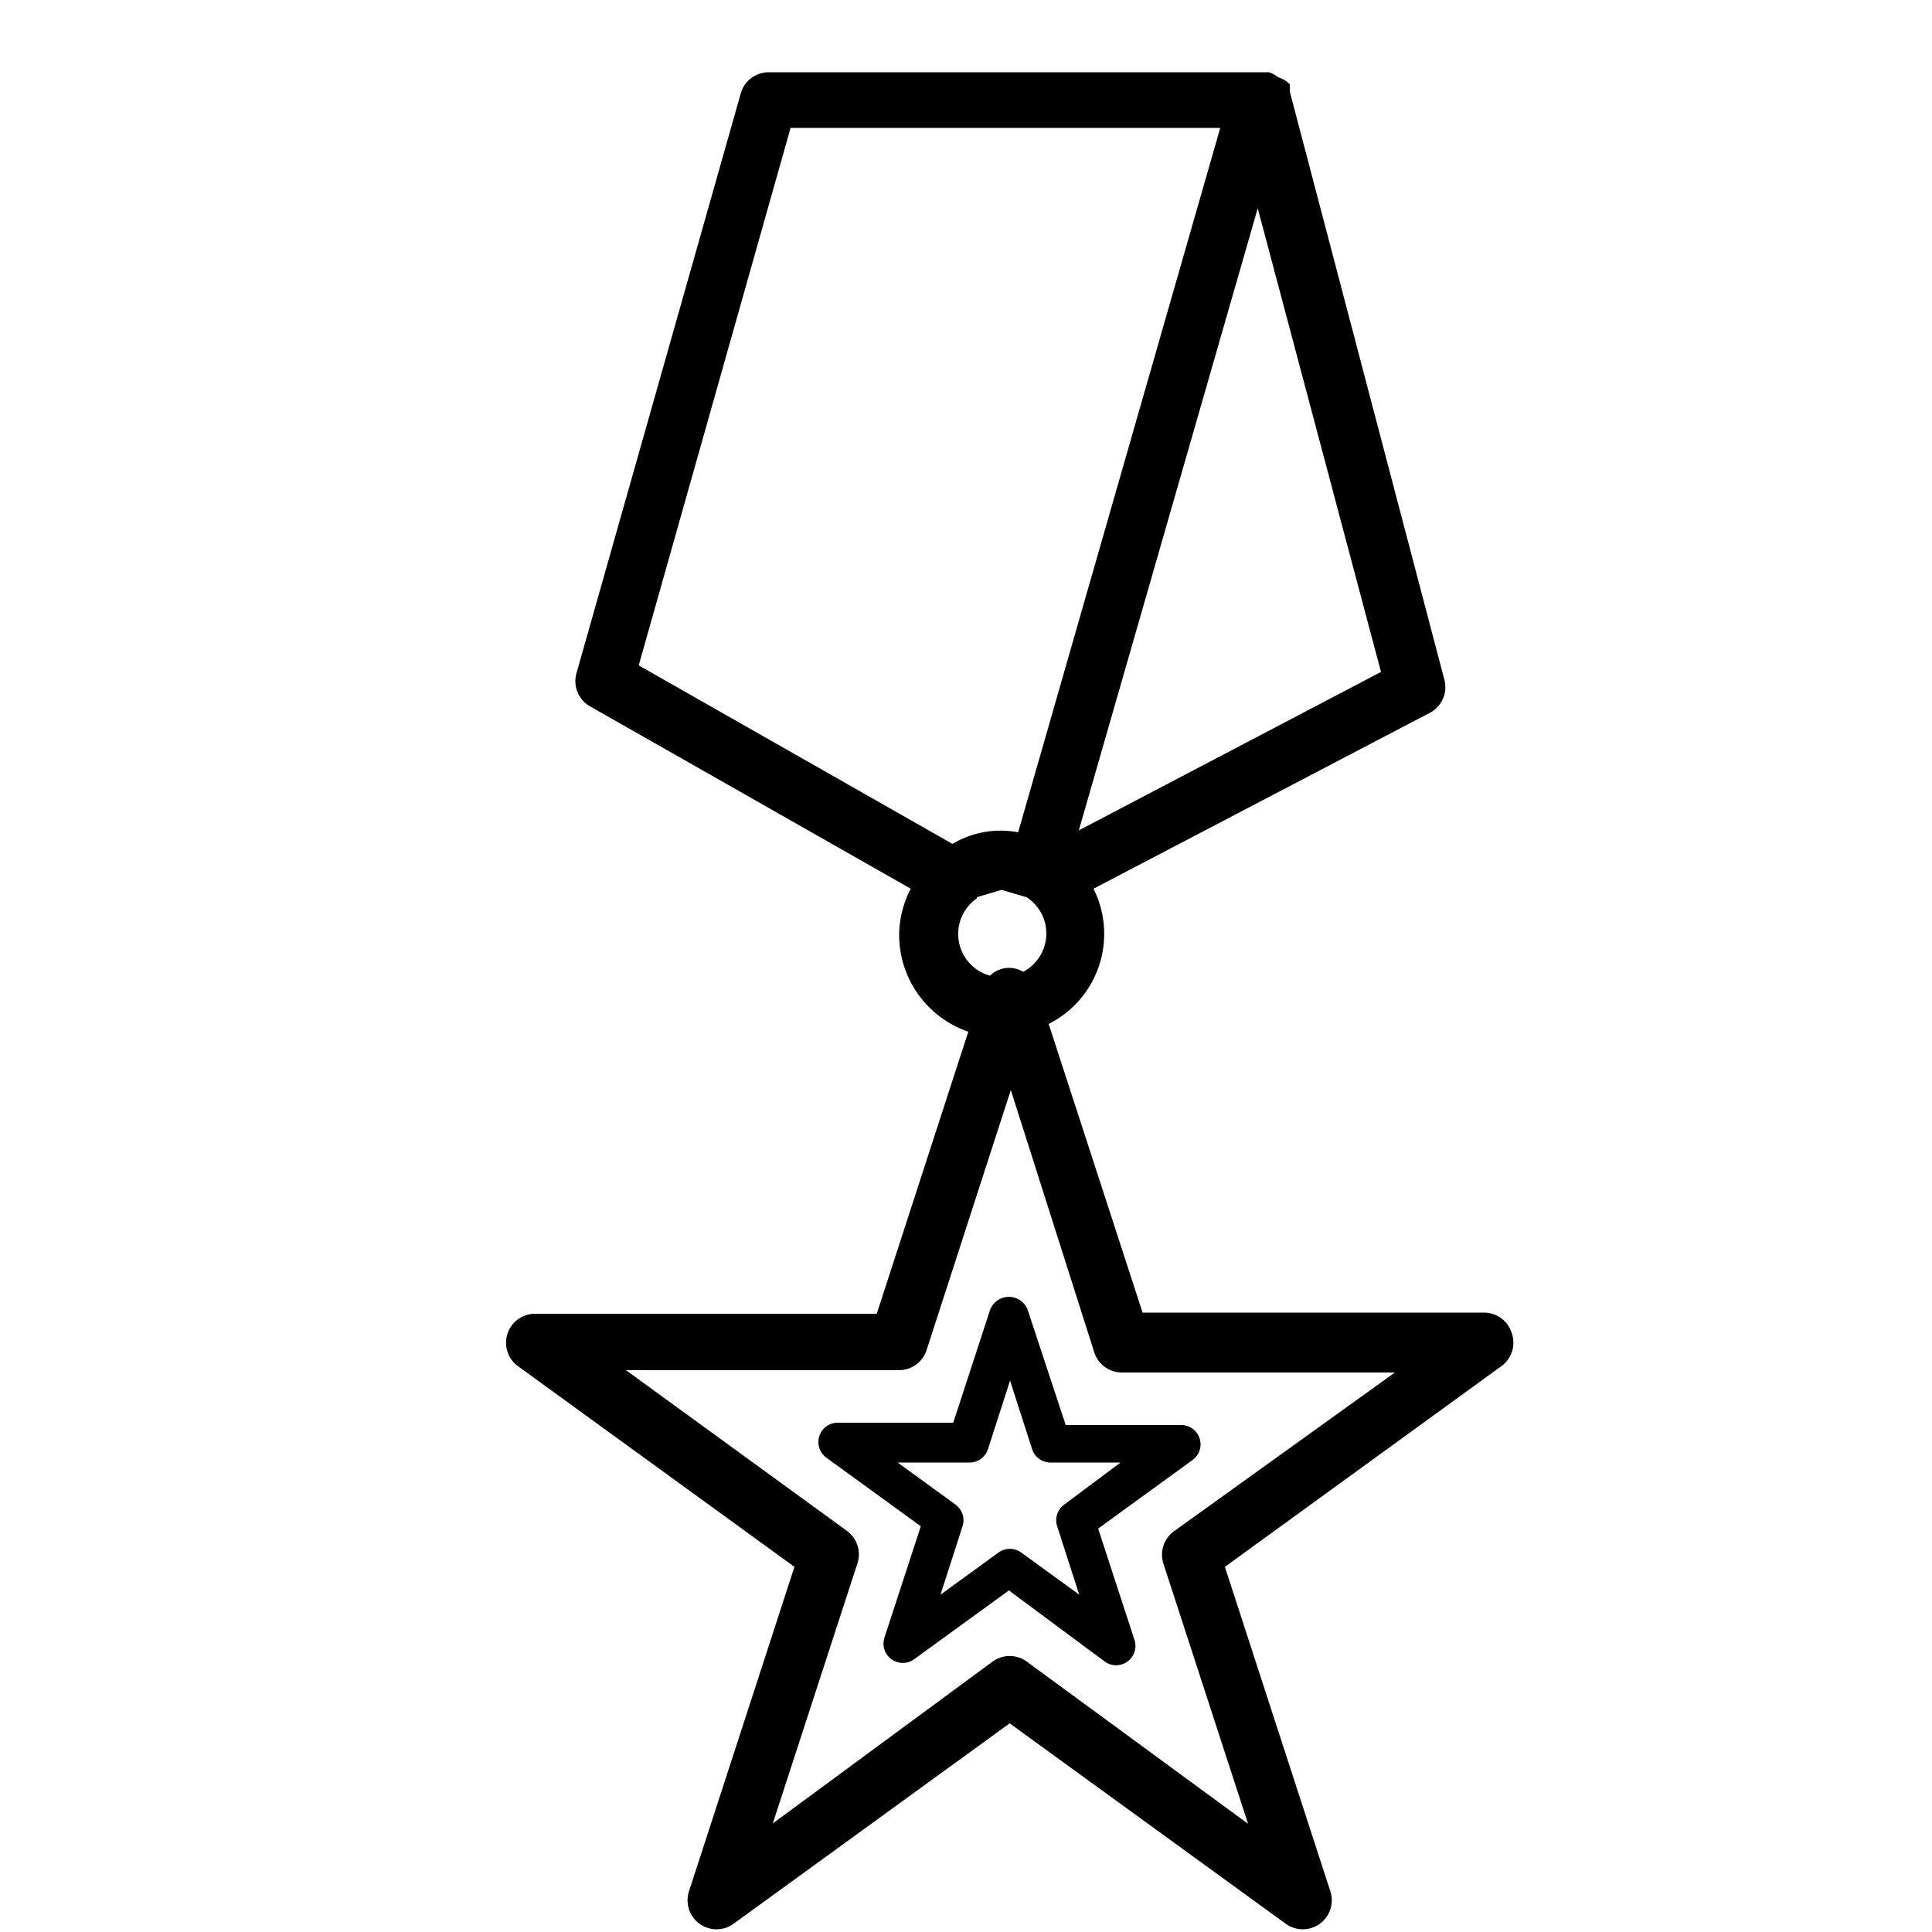 <svg xmlns="http://www.w3.org/2000/svg" viewBox="0 0 50 50"><title>depfin icons</title><g id="Layer_2_copy" data-name="Layer 2 copy"><path d="M39.12,34.49a.75.75,0,0,0-.71-.52H29.57l-2.43-7.47A2.61,2.61,0,0,0,28.3,23L37,18.45a.75.75,0,0,0,.38-.86l-4-15.22a.72.72,0,0,0,0-.1l0-.09A.74.74,0,0,0,33.08,2l0,0a.75.75,0,0,0-.24-.13h-.08l-.14,0H19.89a.75.75,0,0,0-.72.55l-4.25,15a.75.75,0,0,0,.35.86L23.57,23a2.63,2.63,0,0,0-.3,1.2,2.65,2.65,0,0,0,1.79,2.5L22.69,34H13.85a.75.75,0,0,0-.44,1.36l7.15,5.19-2.73,8.4a.75.75,0,0,0,1.15.84l7.15-5.19,7.15,5.19a.75.75,0,0,0,1.15-.84l-2.73-8.4,7.15-5.19A.75.75,0,0,0,39.12,34.49Zm-11.2-13,4.63-16.1,3.19,12ZM20.46,3.31H31.58L26.35,21.54a2.43,2.43,0,0,0-1.7.3l-8.12-4.62Zm4.82,19.91.64-.19.65.19a1.12,1.12,0,0,1-.09,1.93.71.71,0,0,0-.86.1,1.12,1.12,0,0,1-.34-2Zm5.1,16.41a.75.75,0,0,0-.27.84l2.19,6.73L26.57,43a.75.75,0,0,0-.88,0L20,47.19l2.19-6.73a.75.75,0,0,0-.27-.84l-5.72-4.16h7.07a.75.75,0,0,0,.71-.52l2.18-6.73L28.32,35a.75.75,0,0,0,.71.52H36.1Z"/><path d="M26.61,33.94a.52.52,0,0,0-1,0l-.94,2.88h-3a.5.5,0,0,0-.29.9l2.45,1.78-.94,2.88a.5.5,0,0,0,.77.56l2.45-1.78L28.59,43a.5.5,0,0,0,.77-.56l-.94-2.88,2.45-1.78a.5.5,0,0,0-.29-.9h-3Zm.93,5a.5.5,0,0,0-.18.56l.57,1.77-1.5-1.09a.5.5,0,0,0-.59,0l-1.5,1.09.57-1.77a.5.5,0,0,0-.18-.56l-1.5-1.09h1.86a.5.5,0,0,0,.48-.35l.57-1.77.57,1.77a.5.5,0,0,0,.48.35H29Z"/></g></svg>